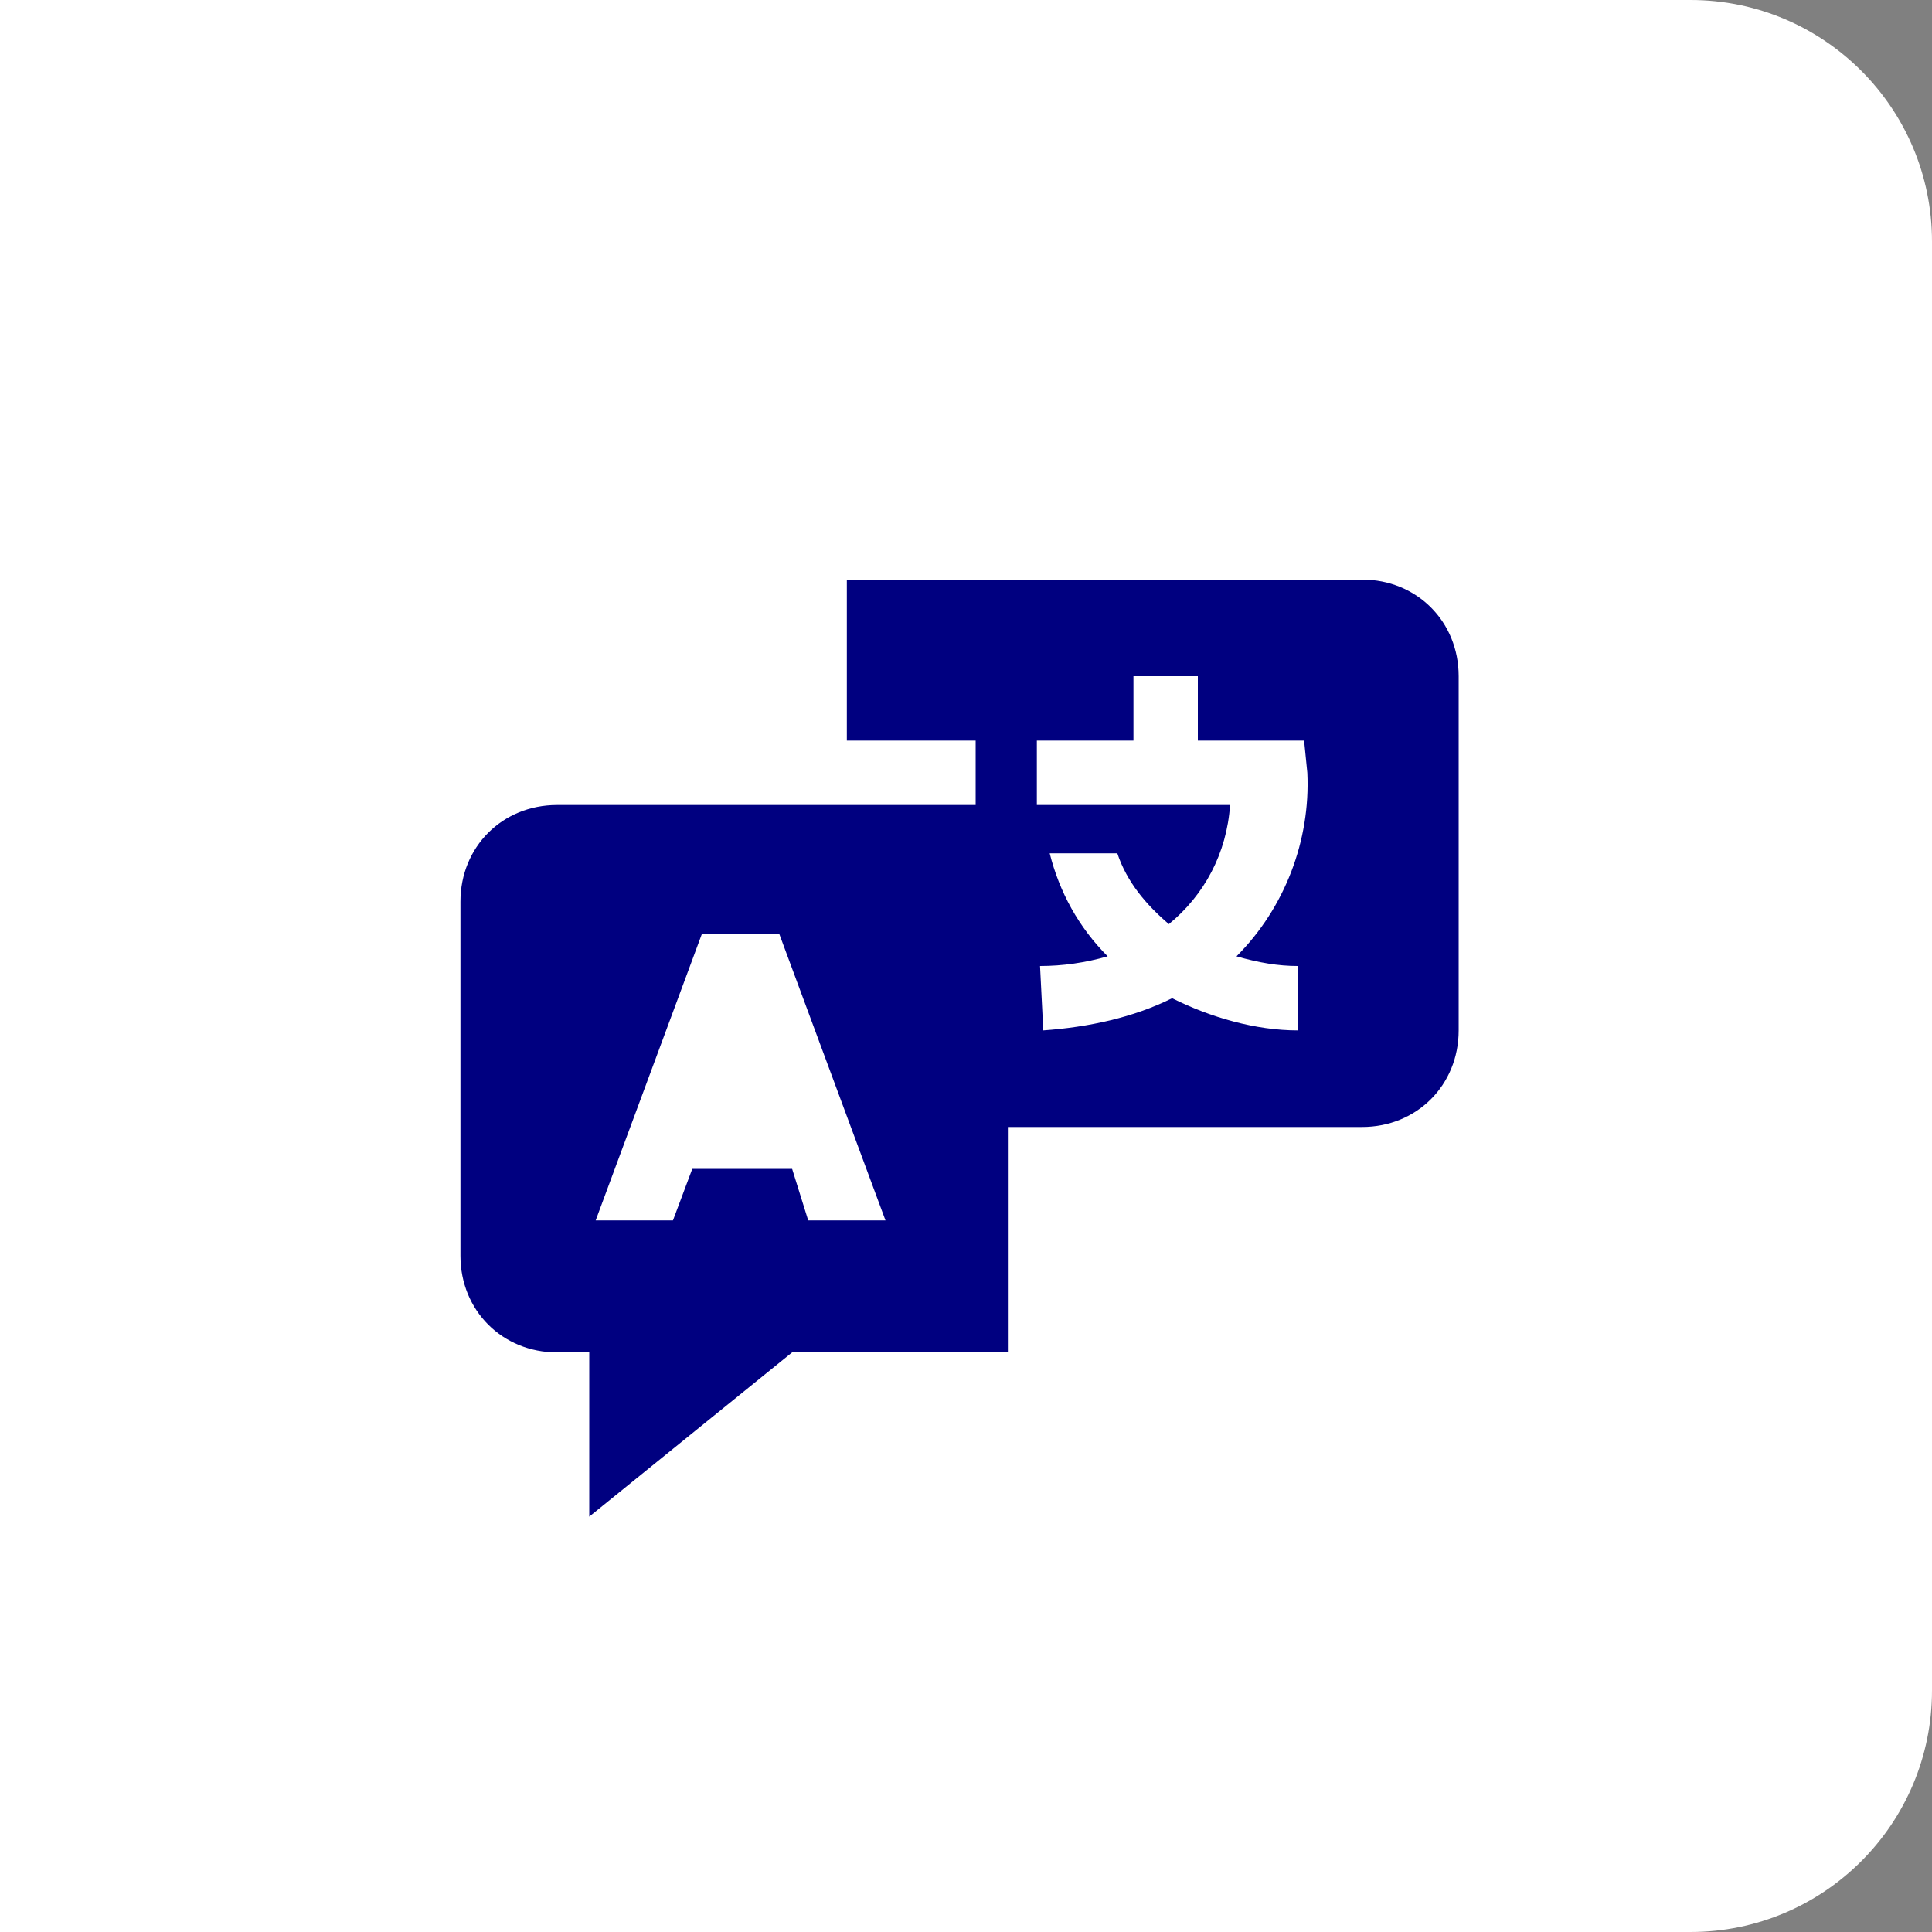 <svg width="40" height="40" viewBox="0 0 40 40" fill="none" xmlns="http://www.w3.org/2000/svg">
<rect x="0" y="0" width="40" height="40" fill="#808080" stroke="none"/>
<path d="M0 0H35C37.761 0 40 2.239 40 5V35C40 37.761 37.761 40 35 40H0V0Z" fill="white"/>
<path d="M28.2 12H17.533V15.333H20.2V16.667H11.533C10.4 16.667 9.533 17.533 9.533 18.667V26C9.533 27.133 10.4 28 11.533 28H12.2V31.4L16.4 28H20.867V23.333H28.2C29.333 23.333 30.2 22.467 30.2 21.333V14C30.2 12.867 29.333 12 28.2 12ZM16.733 25.267L16.4 24.2H14.333L13.933 25.267H12.333L14.533 19.333H16.133L18.333 25.267H16.733ZM26.867 20V21.333C26 21.333 25.067 21.067 24.267 20.667C23.467 21.067 22.533 21.267 21.6 21.333L21.533 20C22 20 22.467 19.933 22.933 19.8C22.333 19.2 21.933 18.467 21.733 17.667H23.133C23.333 18.267 23.733 18.733 24.2 19.133C24.933 18.533 25.4 17.667 25.467 16.667H21.467V15.333H23.467V14H24.8V15.333H27L27.067 16C27.133 17.4 26.6 18.8 25.6 19.8C26.067 19.933 26.467 20 26.867 20Z" fill="#000080"/>
</svg>

